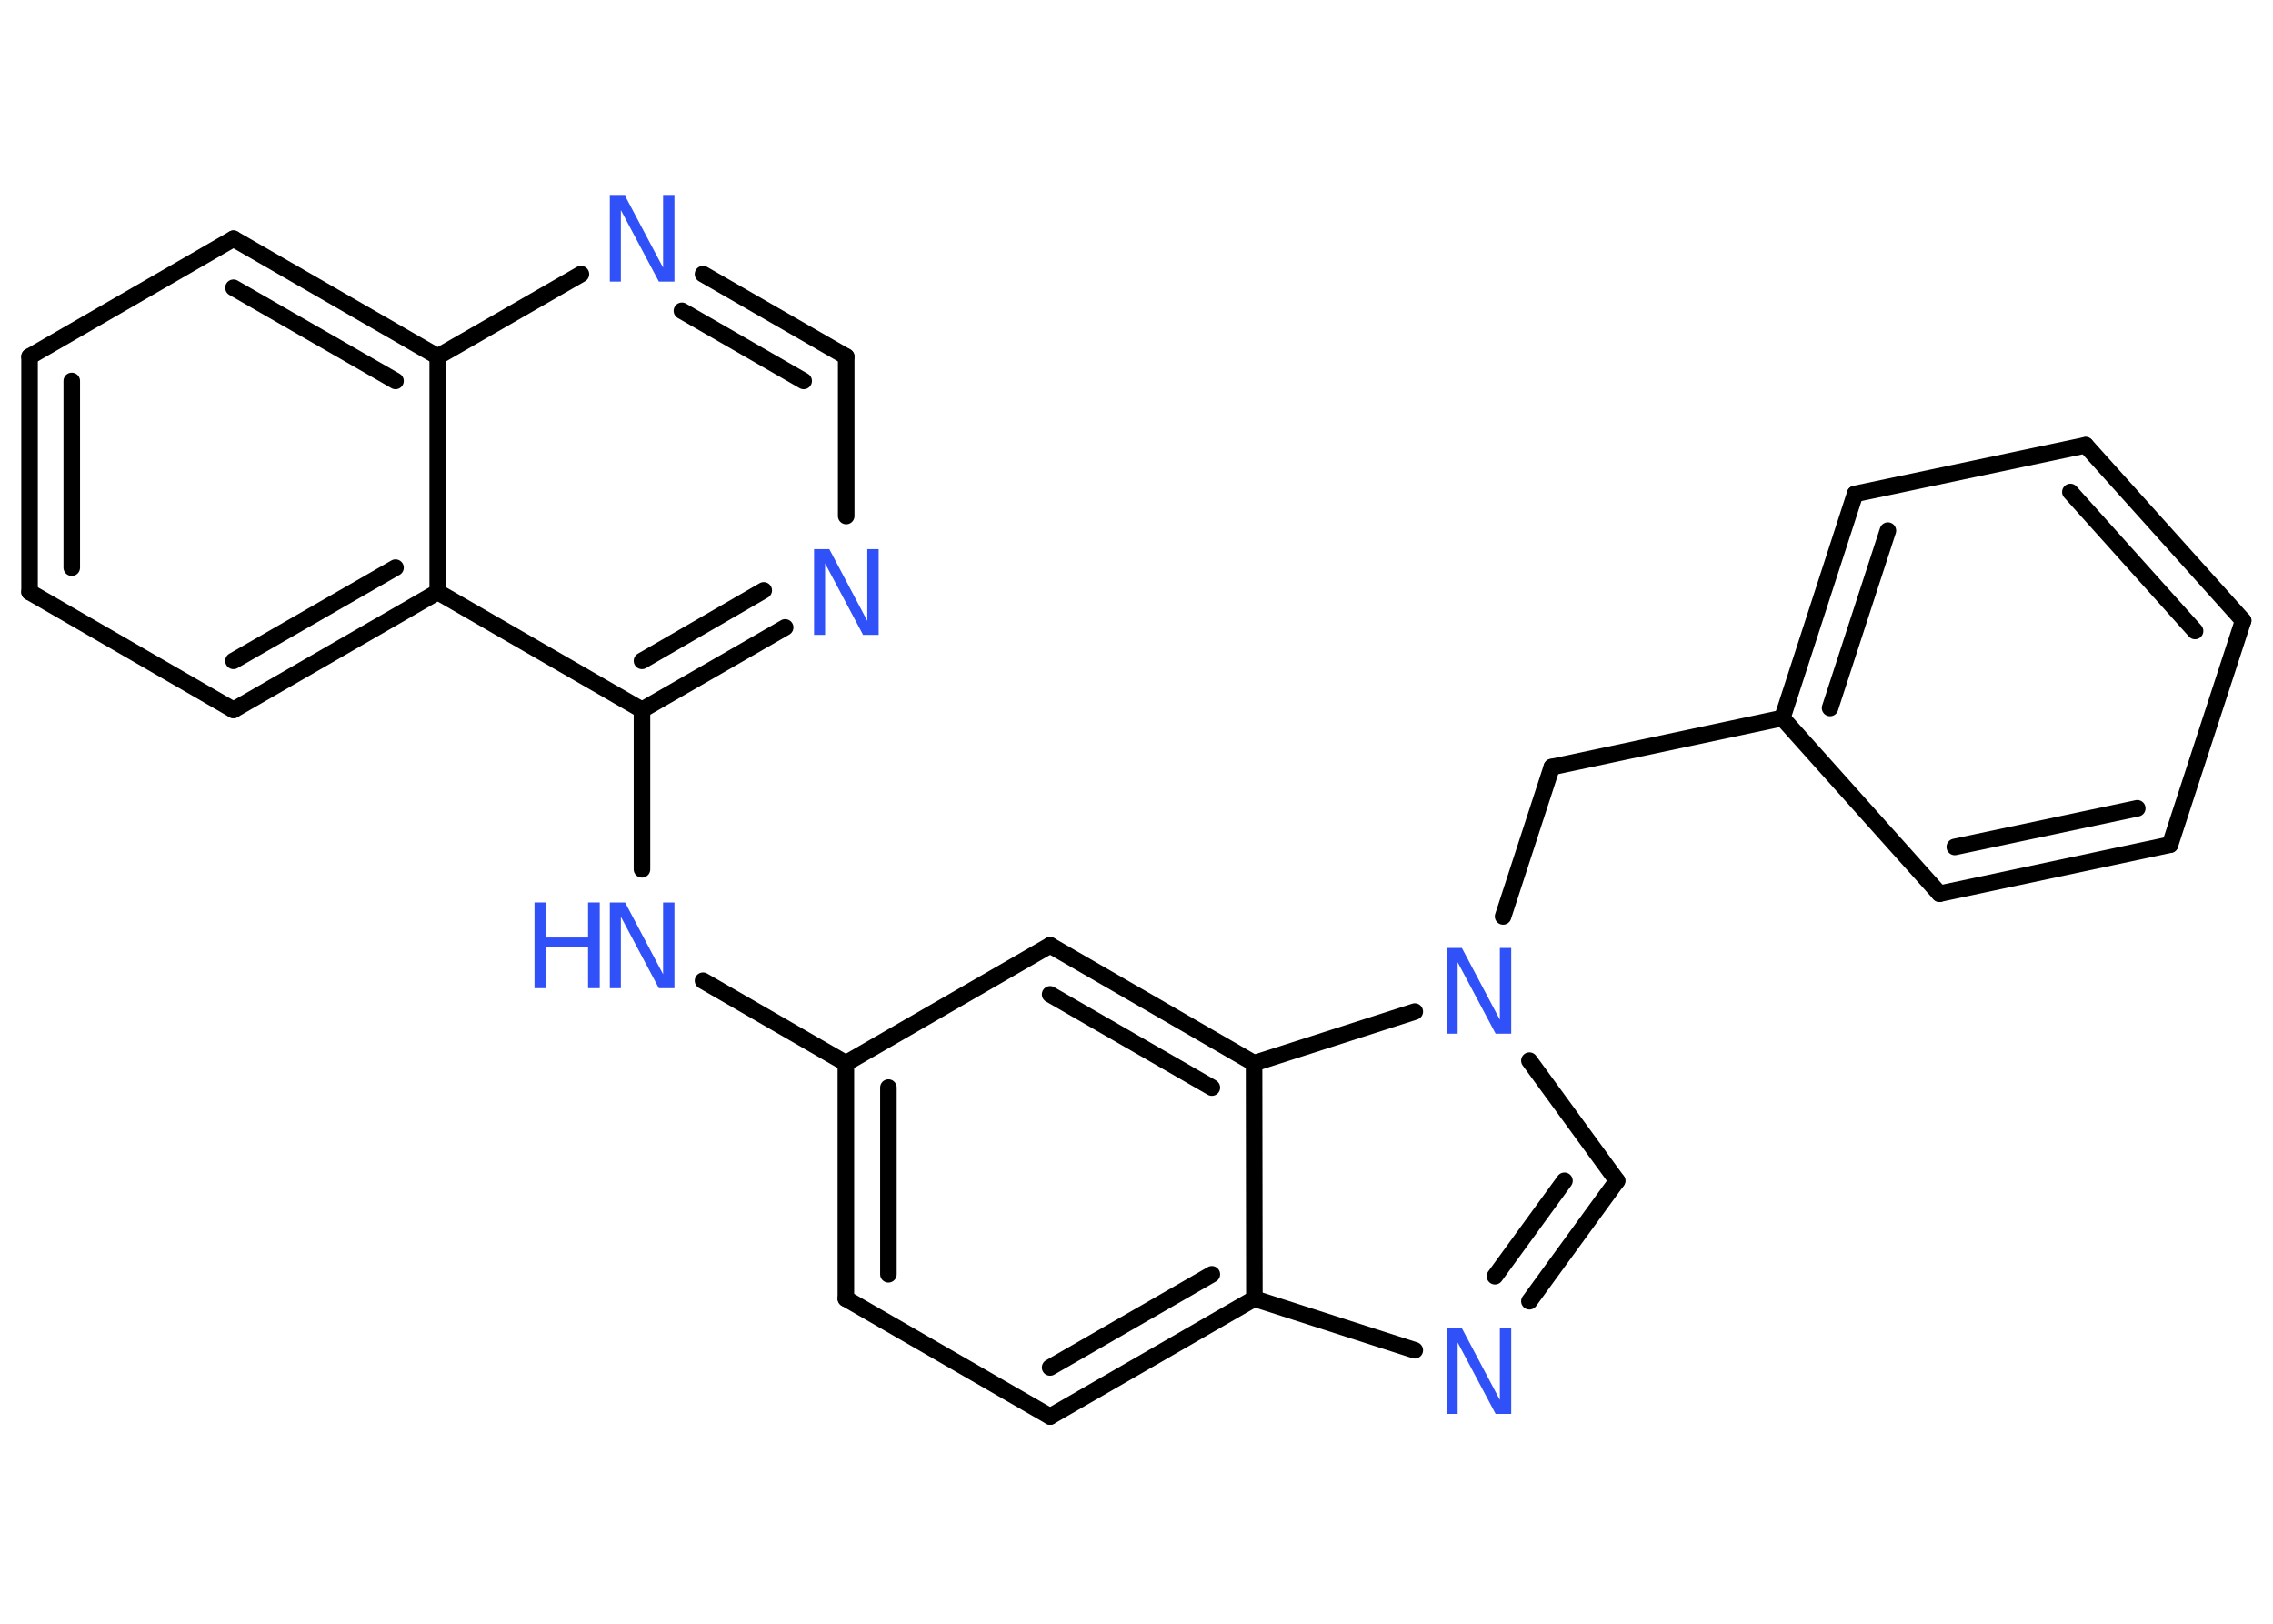 <?xml version='1.0' encoding='UTF-8'?>
<!DOCTYPE svg PUBLIC "-//W3C//DTD SVG 1.1//EN" "http://www.w3.org/Graphics/SVG/1.1/DTD/svg11.dtd">
<svg version='1.2' xmlns='http://www.w3.org/2000/svg' xmlns:xlink='http://www.w3.org/1999/xlink' width='70.0mm' height='50.0mm' viewBox='0 0 70.0 50.0'>
  <desc>Generated by the Chemistry Development Kit (http://github.com/cdk)</desc>
  <g stroke-linecap='round' stroke-linejoin='round' stroke='#000000' stroke-width='.51' fill='#3050F8'>
    <rect x='.0' y='.0' width='70.0' height='50.0' fill='#FFFFFF' stroke='none'/>
    <g id='mol1' class='mol'>
      <g id='mol1bnd1' class='bond'>
        <line x1='69.08' y1='19.11' x2='64.23' y2='13.71'/>
        <line x1='67.6' y1='19.43' x2='63.76' y2='15.15'/>
      </g>
      <line id='mol1bnd2' class='bond' x1='64.23' y1='13.71' x2='57.13' y2='15.21'/>
      <g id='mol1bnd3' class='bond'>
        <line x1='57.13' y1='15.21' x2='54.89' y2='22.11'/>
        <line x1='58.14' y1='16.34' x2='56.36' y2='21.8'/>
      </g>
      <line id='mol1bnd4' class='bond' x1='54.89' y1='22.11' x2='47.79' y2='23.62'/>
      <line id='mol1bnd5' class='bond' x1='47.79' y1='23.62' x2='46.29' y2='28.22'/>
      <line id='mol1bnd6' class='bond' x1='47.1' y1='32.66' x2='49.8' y2='36.36'/>
      <g id='mol1bnd7' class='bond'>
        <line x1='47.1' y1='40.07' x2='49.8' y2='36.36'/>
        <line x1='46.04' y1='39.3' x2='48.18' y2='36.36'/>
      </g>
      <line id='mol1bnd8' class='bond' x1='43.57' y1='41.58' x2='38.63' y2='39.99'/>
      <g id='mol1bnd9' class='bond'>
        <line x1='32.34' y1='43.62' x2='38.63' y2='39.99'/>
        <line x1='32.34' y1='42.11' x2='37.32' y2='39.24'/>
      </g>
      <line id='mol1bnd10' class='bond' x1='32.34' y1='43.62' x2='26.05' y2='39.99'/>
      <g id='mol1bnd11' class='bond'>
        <line x1='26.05' y1='32.74' x2='26.05' y2='39.99'/>
        <line x1='27.36' y1='33.49' x2='27.36' y2='39.24'/>
      </g>
      <line id='mol1bnd12' class='bond' x1='26.05' y1='32.74' x2='21.65' y2='30.2'/>
      <line id='mol1bnd13' class='bond' x1='19.77' y1='26.77' x2='19.77' y2='21.86'/>
      <g id='mol1bnd14' class='bond'>
        <line x1='19.77' y1='21.86' x2='24.18' y2='19.32'/>
        <line x1='19.77' y1='20.35' x2='23.52' y2='18.18'/>
      </g>
      <line id='mol1bnd15' class='bond' x1='26.06' y1='15.89' x2='26.06' y2='10.98'/>
      <g id='mol1bnd16' class='bond'>
        <line x1='26.06' y1='10.98' x2='21.65' y2='8.44'/>
        <line x1='24.75' y1='11.73' x2='21.0' y2='9.57'/>
      </g>
      <line id='mol1bnd17' class='bond' x1='17.89' y1='8.44' x2='13.48' y2='10.98'/>
      <g id='mol1bnd18' class='bond'>
        <line x1='13.48' y1='10.98' x2='7.19' y2='7.35'/>
        <line x1='12.18' y1='11.73' x2='7.19' y2='8.86'/>
      </g>
      <line id='mol1bnd19' class='bond' x1='7.19' y1='7.35' x2='.91' y2='10.98'/>
      <g id='mol1bnd20' class='bond'>
        <line x1='.91' y1='10.98' x2='.91' y2='18.23'/>
        <line x1='2.21' y1='11.73' x2='2.21' y2='17.48'/>
      </g>
      <line id='mol1bnd21' class='bond' x1='.91' y1='18.23' x2='7.19' y2='21.86'/>
      <g id='mol1bnd22' class='bond'>
        <line x1='7.19' y1='21.86' x2='13.48' y2='18.23'/>
        <line x1='7.19' y1='20.35' x2='12.18' y2='17.48'/>
      </g>
      <line id='mol1bnd23' class='bond' x1='19.77' y1='21.86' x2='13.48' y2='18.23'/>
      <line id='mol1bnd24' class='bond' x1='13.48' y1='10.98' x2='13.48' y2='18.23'/>
      <line id='mol1bnd25' class='bond' x1='26.05' y1='32.74' x2='32.34' y2='29.11'/>
      <g id='mol1bnd26' class='bond'>
        <line x1='38.62' y1='32.74' x2='32.34' y2='29.11'/>
        <line x1='37.32' y1='33.49' x2='32.34' y2='30.62'/>
      </g>
      <line id='mol1bnd27' class='bond' x1='38.63' y1='39.99' x2='38.62' y2='32.74'/>
      <line id='mol1bnd28' class='bond' x1='43.57' y1='31.15' x2='38.62' y2='32.74'/>
      <line id='mol1bnd29' class='bond' x1='54.89' y1='22.11' x2='59.73' y2='27.52'/>
      <g id='mol1bnd30' class='bond'>
        <line x1='59.73' y1='27.52' x2='66.83' y2='26.01'/>
        <line x1='60.2' y1='26.08' x2='65.82' y2='24.89'/>
      </g>
      <line id='mol1bnd31' class='bond' x1='69.08' y1='19.11' x2='66.83' y2='26.01'/>
      <path id='mol1atm6' class='atom' d='M44.54 29.19h.48l1.17 2.21v-2.21h.35v2.64h-.48l-1.17 -2.2v2.2h-.34v-2.64z' stroke='none'/>
      <path id='mol1atm8' class='atom' d='M44.54 40.9h.48l1.17 2.21v-2.21h.35v2.64h-.48l-1.17 -2.2v2.2h-.34v-2.64z' stroke='none'/>
      <g id='mol1atm13' class='atom'>
        <path d='M18.77 27.79h.48l1.17 2.21v-2.21h.35v2.64h-.48l-1.17 -2.2v2.2h-.34v-2.64z' stroke='none'/>
        <path d='M16.46 27.79h.36v1.08h1.29v-1.08h.36v2.64h-.36v-1.26h-1.29v1.26h-.36v-2.64z' stroke='none'/>
      </g>
      <path id='mol1atm15' class='atom' d='M25.06 16.91h.48l1.17 2.21v-2.21h.35v2.64h-.48l-1.17 -2.2v2.2h-.34v-2.64z' stroke='none'/>
      <path id='mol1atm17' class='atom' d='M18.77 6.03h.48l1.17 2.21v-2.21h.35v2.64h-.48l-1.17 -2.2v2.2h-.34v-2.64z' stroke='none'/>
    </g>
  </g>
</svg>
